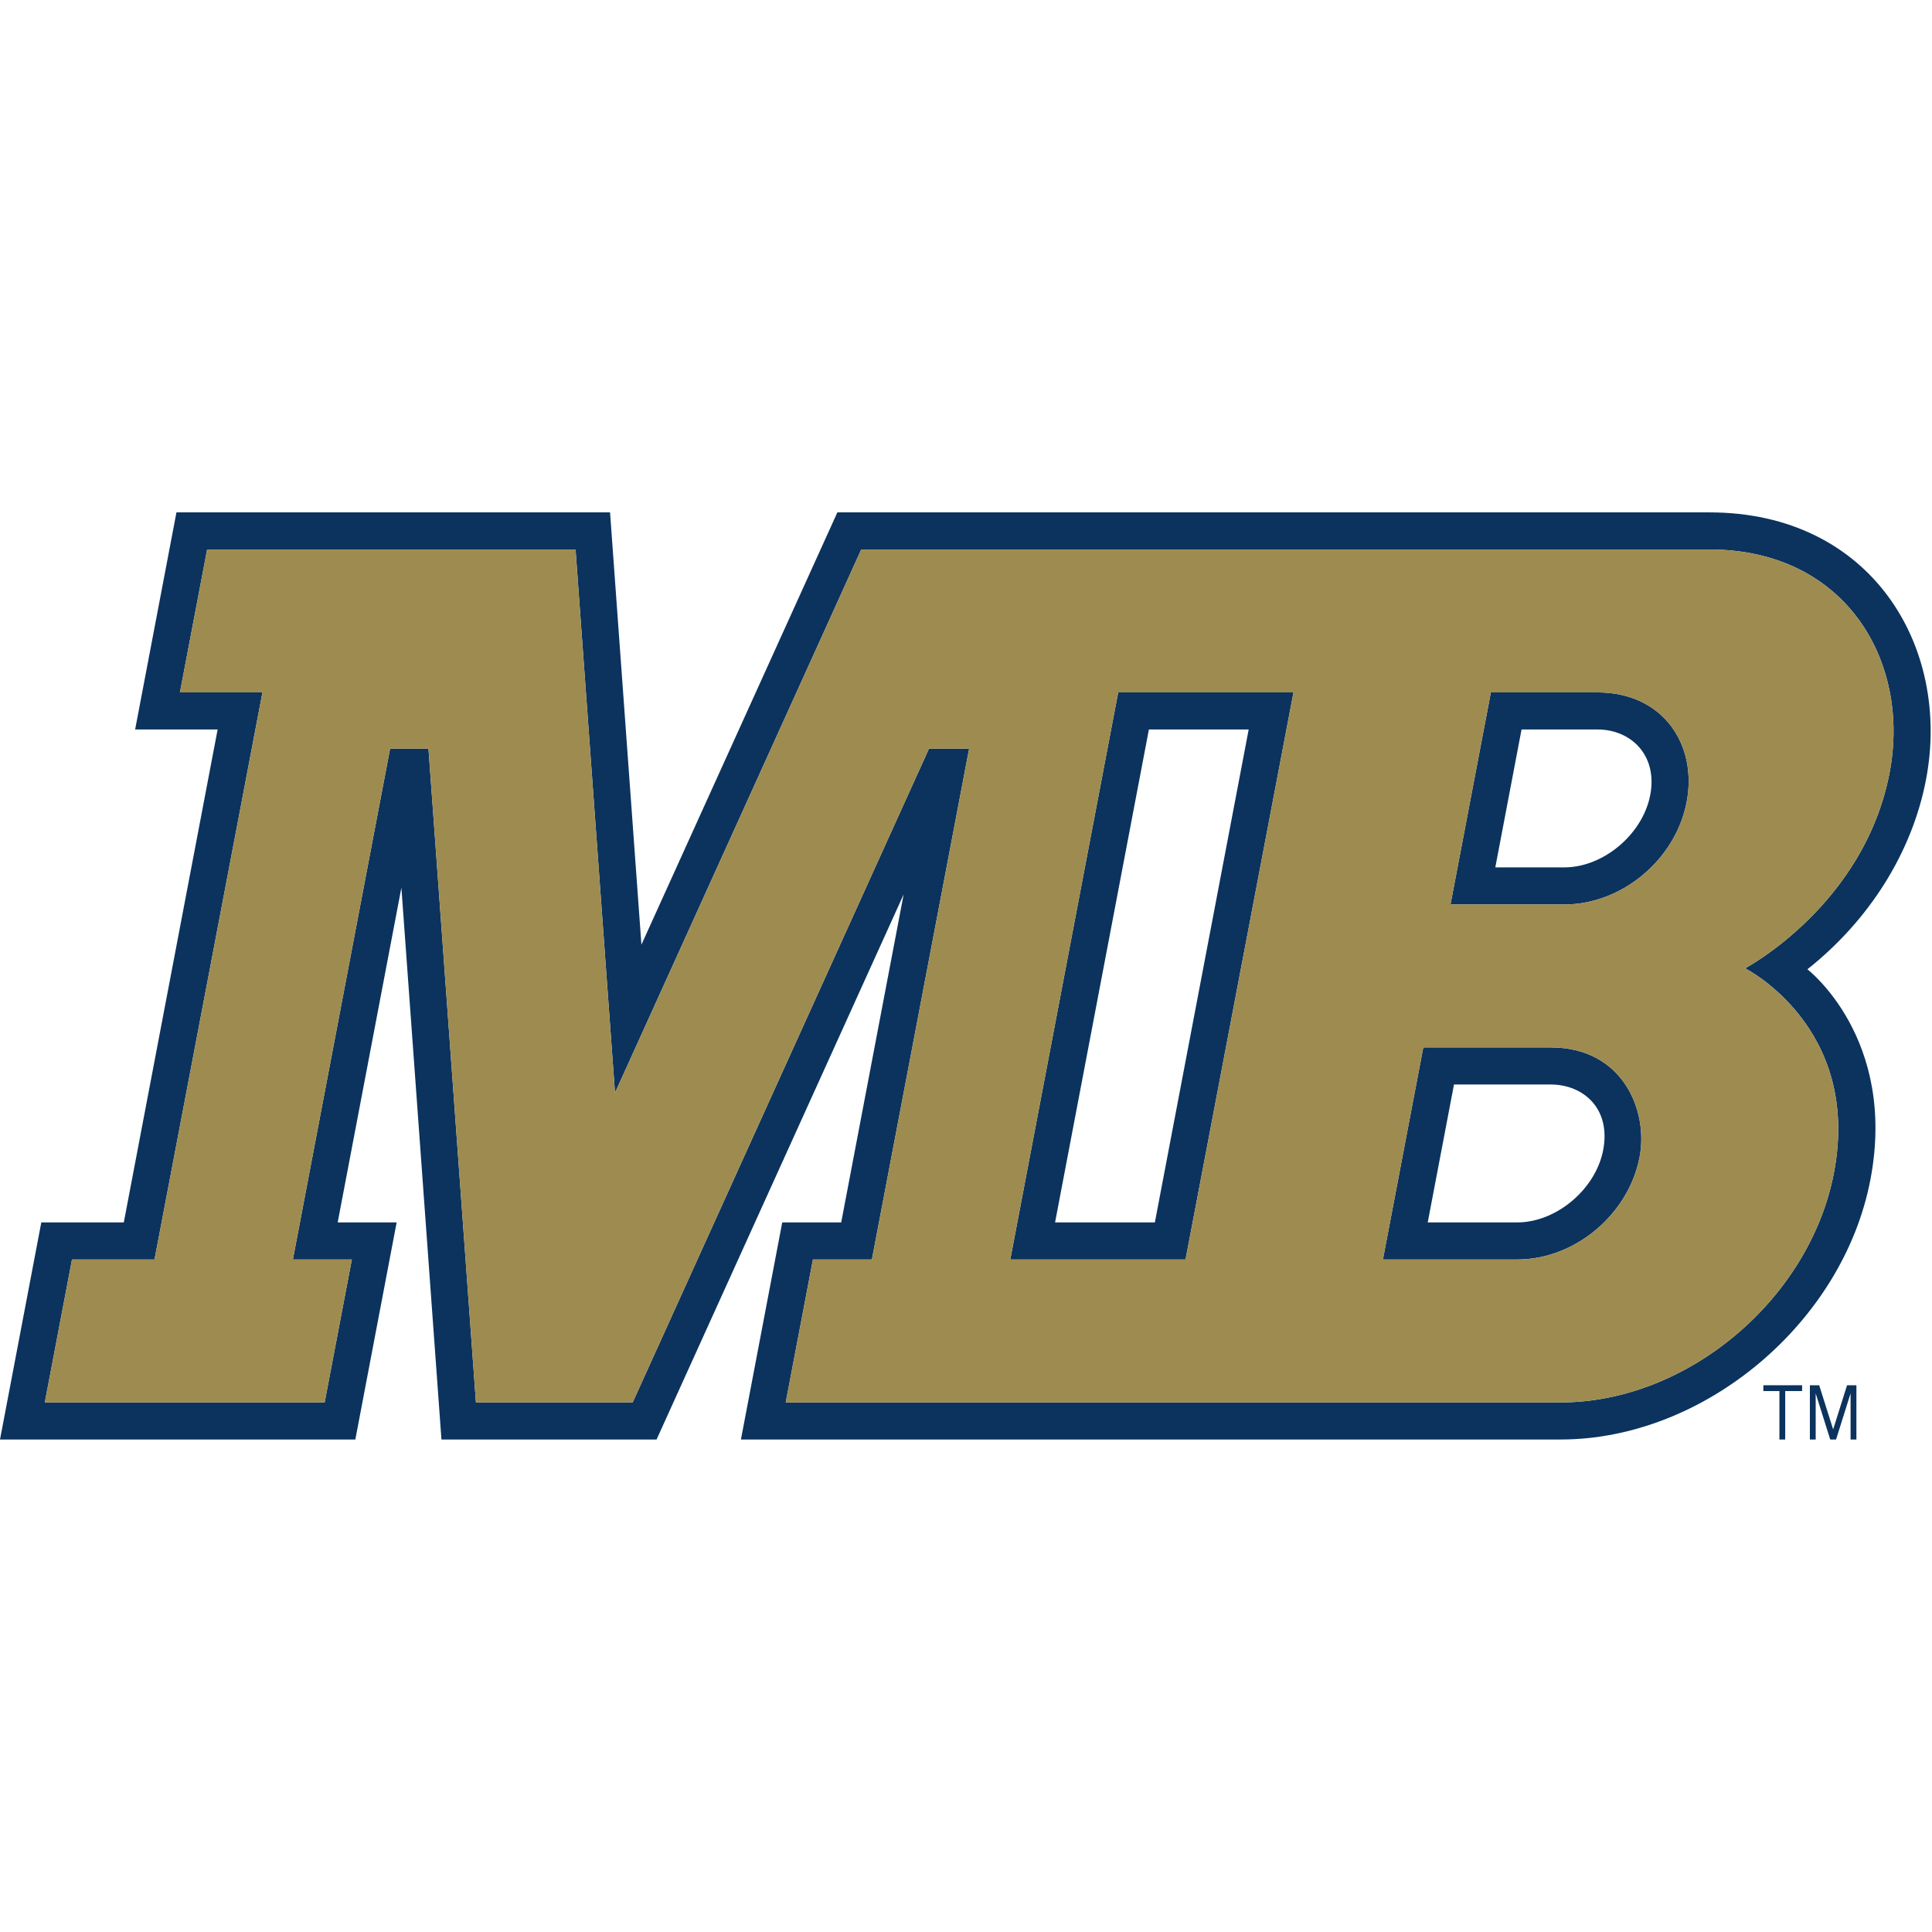 <?xml version="1.0" encoding="UTF-8"?>
<svg width="200px" height="200px" viewBox="0 0 200 200" version="1.1" xmlns="http://www.w3.org/2000/svg" xmlns:xlink="http://www.w3.org/1999/xlink">
    <!-- Generator: Sketch 51.3 (57544) - http://www.bohemiancoding.com/sketch -->
    <title>cal-st-monterey-bay</title>
    <desc>Created with Sketch.</desc>
    <defs></defs>
    <g id="cal-st-monterey-bay" stroke="none" stroke-width="1" fill="none" fill-rule="evenodd">
        <g id="cal-st-monterey-bay_BGL" transform="translate(0, 52.736)">
            <g id="cal-st-monterey-bay">
                <g id="g10" transform="translate(99.949, 48.24) scale(-1, 1) rotate(-180) translate(-99.949, -48.24) translate(0, 0.199)" fill-rule="nonzero">
                    <g id="g12">
                        <path d="M129.263,73.501 C128.49,69.439 120.089,25.293 119.552,22.474 C119.112,22.474 109.704,22.474 109.221,22.474 C109.993,26.536 118.395,70.681 118.933,73.501 C119.373,73.501 128.781,73.501 129.263,73.501 Z M104.583,18.634 L122.727,18.634 L133.901,77.339 L115.755,77.339 L104.583,18.634 Z" id="path14" fill="#0B335E"></path>
                        <path d="M165.962,29.97 C165.188,25.907 161.111,22.474 157.066,22.474 C157.066,22.474 150.766,22.474 147.798,22.474 C148.397,25.615 150.088,34.502 150.517,36.751 C152.881,36.751 160.513,36.751 160.513,36.751 C163.892,36.751 166.781,34.279 165.962,29.97 Z M160.513,40.589 L147.339,40.589 L143.16,18.634 L157.066,18.634 C163.035,18.634 168.599,23.3 169.734,29.253 C170.641,34.02 168.03,40.589 160.513,40.589 Z" id="path16" fill="#0B335E"></path>
                        <path d="M170.834,66.724 C170.059,62.658 165.986,59.225 161.938,59.225 C161.938,59.225 157.435,59.225 154.794,59.225 C155.391,62.365 157.084,71.253 157.51,73.501 C159.71,73.501 165.386,73.501 165.386,73.501 C168.816,73.501 171.619,70.85 170.834,66.724 Z M165.385,77.339 L154.335,77.339 L150.155,55.385 L161.94,55.385 C167.909,55.385 173.471,60.049 174.604,66.003 C175.735,71.951 172.143,77.339 165.385,77.339 Z" id="path18" fill="#0B335E"></path>
                        <path d="M180.651,48.777 C180.651,48.777 192.723,42.711 189.855,27.641 C187.358,14.516 174.661,3.838 161.55,3.838 L81.337,3.838 C81.942,7.015 83.723,16.364 84.155,18.634 C85.893,18.634 90.258,18.634 90.258,18.634 L100.324,71.519 L96.169,71.519 C92.161,62.678 66.407,5.852 65.494,3.838 C63.542,3.838 52,3.838 49.269,3.838 C49.035,7.047 44.792,65.523 44.355,71.519 L40.383,71.519 L30.319,18.634 C30.319,18.634 34.64,18.634 36.423,18.634 C35.818,15.461 34.04,6.11 33.608,3.838 C30.944,3.838 8.437,3.838 4.639,3.838 C5.243,7.015 7.022,16.364 7.453,18.634 C9.559,18.634 15.995,18.634 15.995,18.634 L27.169,77.339 C27.169,77.339 21.089,77.339 18.627,77.339 C19.231,80.515 21.012,89.865 21.442,92.134 C24.25,92.134 56.444,92.134 59.582,92.134 C59.822,88.822 63.665,35.89 63.665,35.89 C63.665,35.89 88.18,89.979 89.156,92.134 L176.965,92.134 C191.035,92.134 197.81,80.581 195.613,69.05 C192.999,55.309 180.651,48.777 180.651,48.777 Z M199.385,68.334 C202.008,82.109 193.682,95.975 176.965,95.975 L86.684,95.975 C86.684,95.975 71.051,61.487 66.4,51.224 C65.609,62.129 63.152,95.975 63.152,95.975 L18.266,95.975 L13.989,73.501 C13.989,73.501 20.068,73.501 22.529,73.501 C21.757,69.439 13.355,25.293 12.816,22.474 C10.714,22.474 4.276,22.474 4.276,22.474 L0,0 L36.784,0 L41.061,22.474 C41.061,22.474 36.74,22.474 34.957,22.474 C35.518,25.414 38.89,43.141 41.552,57.123 C42.879,38.833 45.699,0 45.699,0 L67.968,0 C67.968,0 85.243,38.111 93.545,56.429 C90.789,41.955 87.465,24.474 87.082,22.474 C85.342,22.474 80.977,22.474 80.977,22.474 L76.7,0 L161.55,0 C176.413,0 190.801,12.078 193.628,26.924 C196.41,41.539 187.101,48.676 187.101,48.676 C193.507,53.75 197.946,60.781 199.385,68.334 Z" id="path20" fill="#0B335E"></path>
                        <polyline id="path22" fill="#0B335E" points="182.54 5.015 184.205 5.015 184.205 0 184.805 0 184.805 5.015 186.553 5.015 186.553 5.616 182.54 5.616 182.54 5.015"></polyline>
                        <polyline id="path24" fill="#0B335E" points="189.767 1.046 188.322 5.616 187.358 5.616 187.358 0 187.96 0 187.96 4.774 189.464 0 190.068 0 191.571 4.774 191.571 0 192.175 0 192.175 5.616 191.207 5.616 189.767 1.046"></polyline>
                        <path d="M174.604,66.003 C173.471,60.049 167.909,55.385 161.94,55.385 L150.155,55.385 L154.335,77.339 L165.385,77.339 C172.143,77.339 175.735,71.951 174.604,66.003 Z M169.734,29.253 C168.599,23.3 163.035,18.634 157.066,18.634 L143.16,18.634 L147.339,40.589 L160.513,40.589 C168.03,40.589 170.641,34.02 169.734,29.253 Z M122.727,18.634 L104.583,18.634 L115.755,77.339 L133.901,77.339 L122.727,18.634 Z M176.965,92.134 L89.156,92.134 C88.18,89.979 63.665,35.89 63.665,35.89 C63.665,35.89 59.822,88.822 59.582,92.134 C56.444,92.134 24.25,92.134 21.442,92.134 C21.012,89.865 19.231,80.515 18.627,77.339 C21.089,77.339 27.169,77.339 27.169,77.339 L15.995,18.634 C15.995,18.634 9.559,18.634 7.453,18.634 C7.022,16.364 5.243,7.015 4.639,3.838 C8.437,3.838 30.944,3.838 33.608,3.838 C34.04,6.11 35.818,15.461 36.423,18.634 C34.64,18.634 30.319,18.634 30.319,18.634 L40.383,71.519 L44.355,71.519 C44.792,65.523 49.035,7.047 49.269,3.838 C52,3.838 63.542,3.838 65.494,3.838 C66.407,5.852 92.161,62.678 96.169,71.519 L100.324,71.519 L90.258,18.634 C90.258,18.634 85.893,18.634 84.155,18.634 C83.723,16.364 81.942,7.015 81.337,3.838 L161.55,3.838 C174.661,3.838 187.358,14.516 189.855,27.641 C192.723,42.711 180.651,48.777 180.651,48.777 C180.651,48.777 192.999,55.309 195.613,69.05 C197.81,80.581 191.035,92.134 176.965,92.134 Z" id="path26" fill="#9E8B50"></path>
                    </g>
                </g>
            </g>
        </g>
    </g>
</svg>